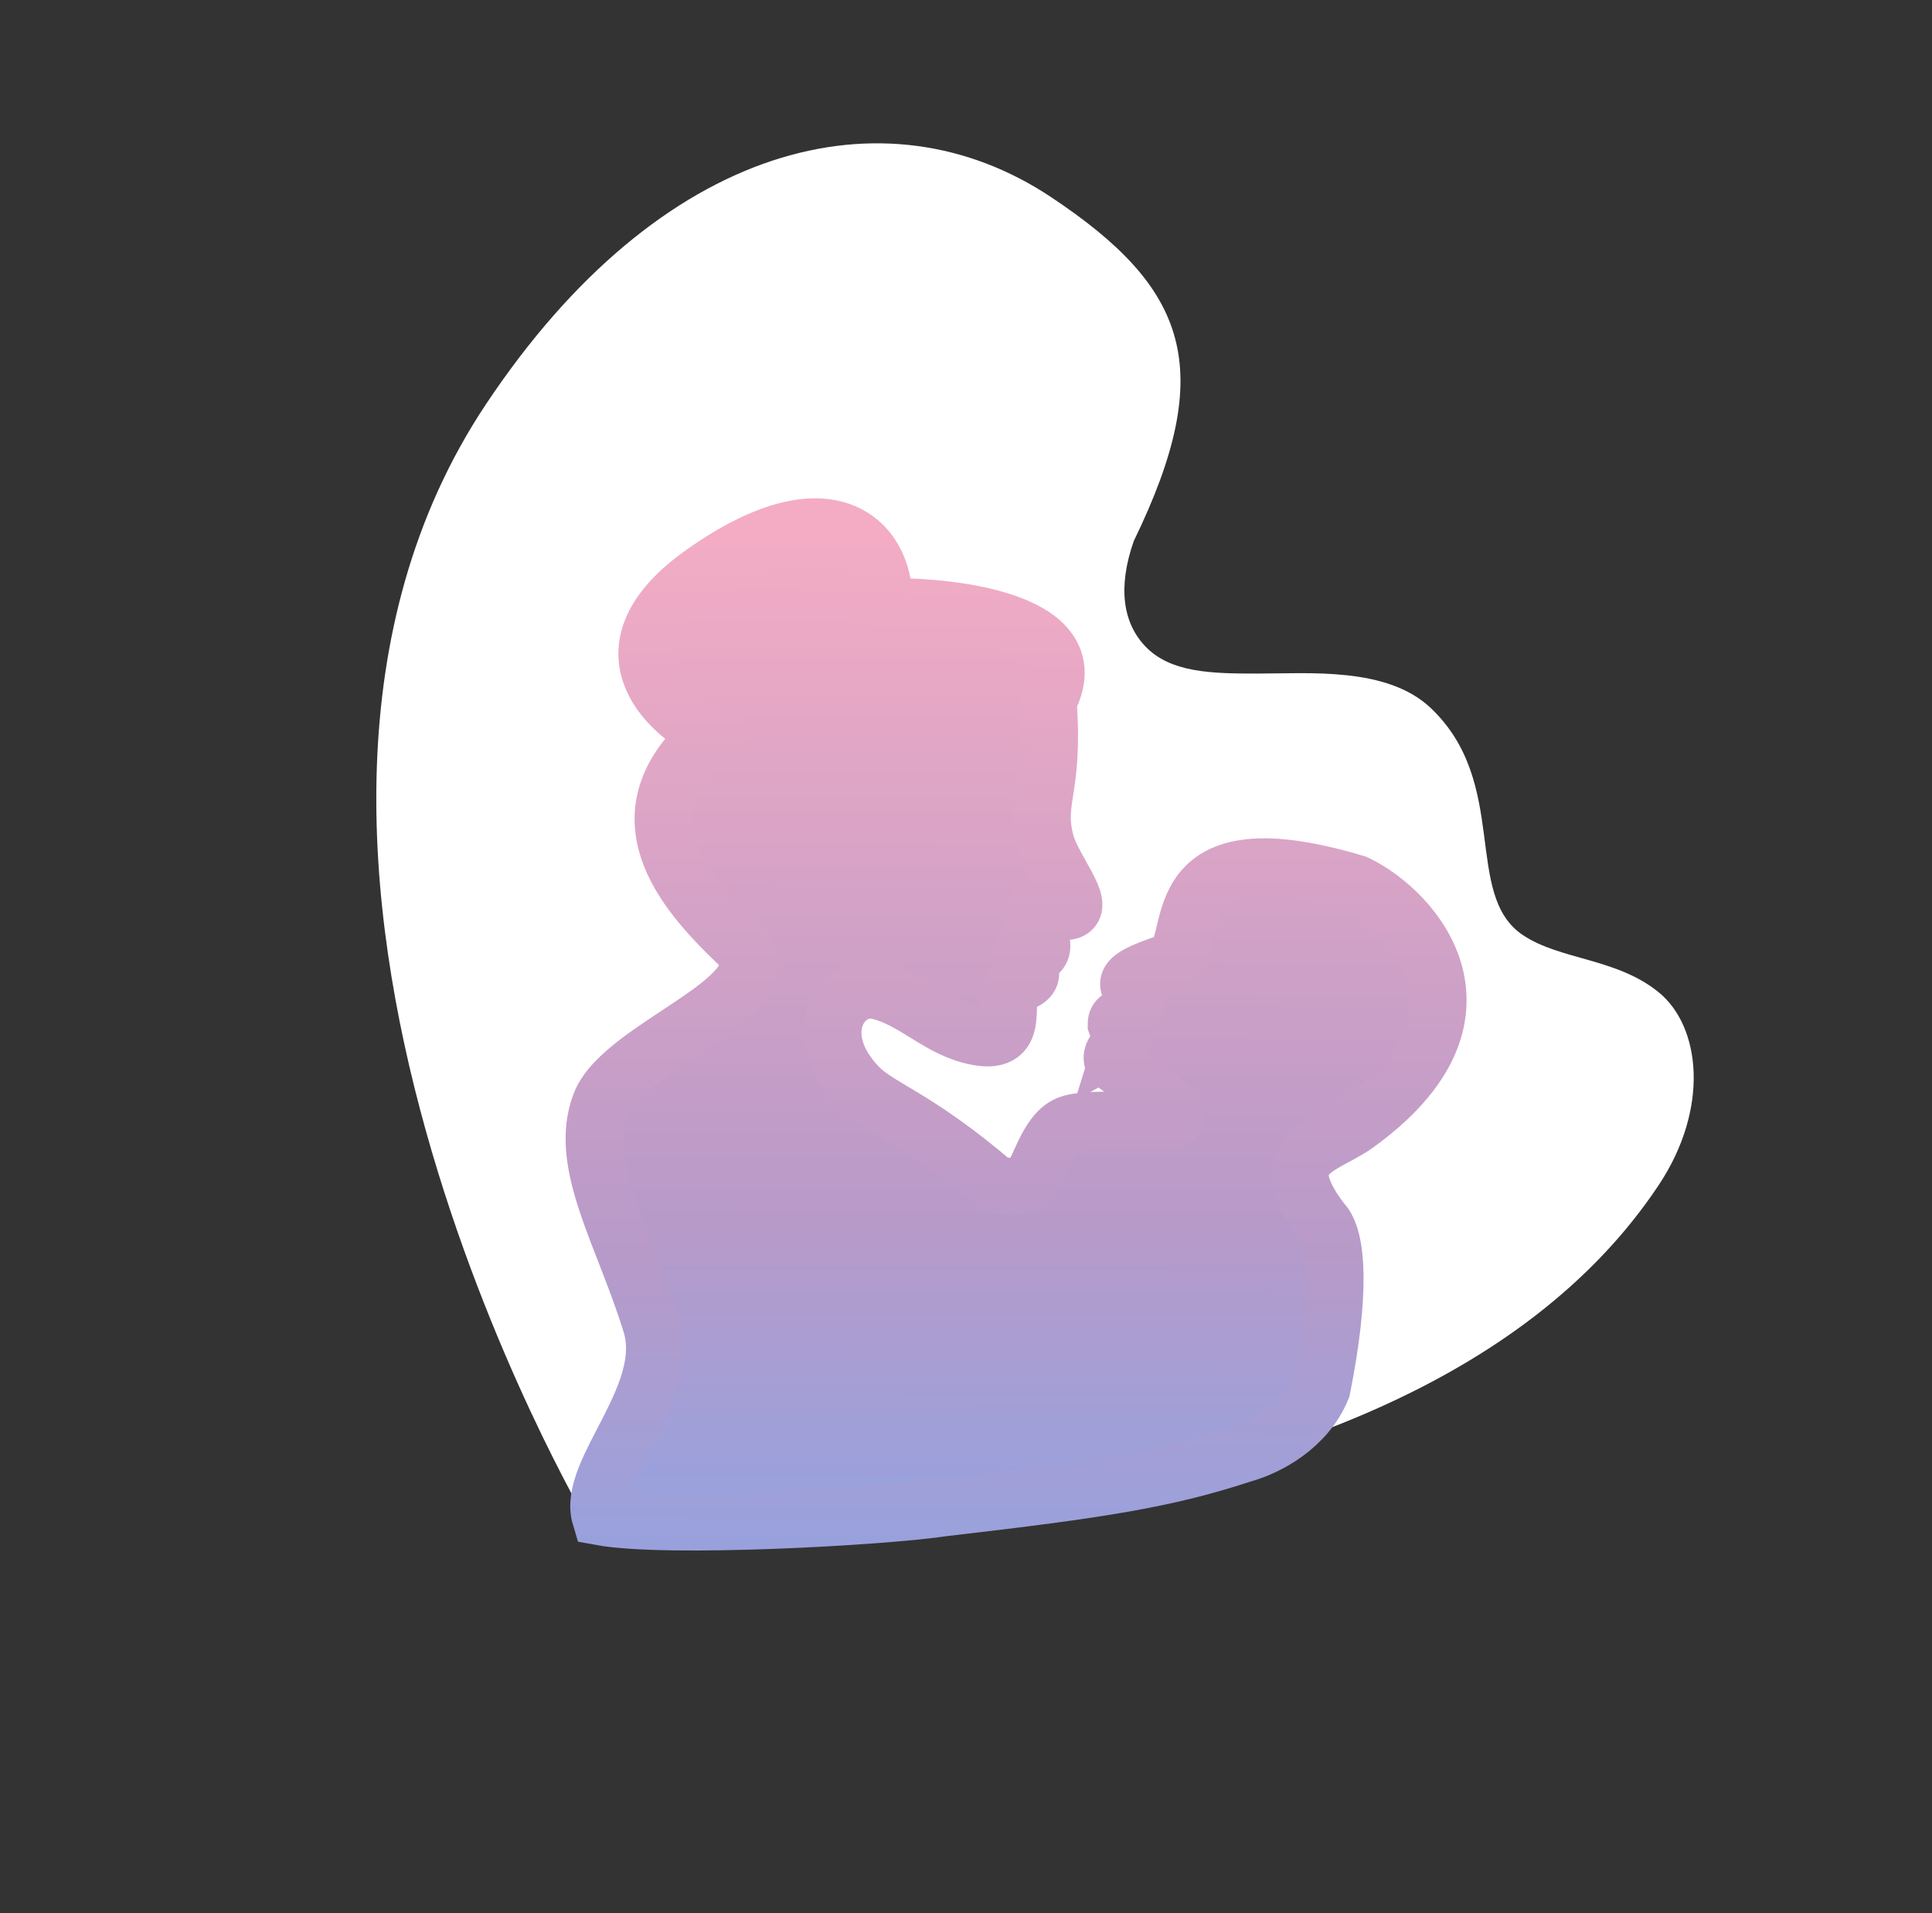 <svg width="202" height="200" viewBox="0 0 202 200" fill="none" xmlns="http://www.w3.org/2000/svg">
<rect x="0" y="0" width="202" height="200" fill="#333333" stroke="none"/>
<path d="M61.455 159.193C61.455 159.193 145.395 166.026 173.421 123.893C178.774 115.844 177.817 107.308 173.421 103.728C169.025 100.148 163.166 100.375 159.239 97.761C152.903 93.544 157.915 81.87 149.567 73.993C145.02 69.703 136.916 70.413 131.426 70.413C126.724 70.413 122.37 70.342 119.731 67.549C117.396 65.078 116.857 61.387 118.537 56.569C127.369 38.429 124.081 30.048 109.901 20.61C92.559 9.068 69.085 14.798 50.795 42.279C19.84 88.79 61.455 159.193 61.455 159.193Z" fill="white"/>
<path d="M62.779 158.547C61.347 153.774 70.371 145.843 68.08 138.396C65.216 129.087 60.392 121.601 62.779 115.395C65.166 109.189 82.829 104.069 77.101 98.579C71.372 93.089 64.498 85.13 74.236 76.728C69.622 74.341 62.445 67.739 73.52 59.91C87.364 50.123 92.854 57.286 92.377 63.492C94.047 63.253 114.813 63.492 109.562 73.276C110.278 82.824 108.13 83.472 109.323 88.075C110.027 90.787 113.62 94.854 111.71 95.236C109.323 95.713 106.937 94.152 108.13 96.539C109.323 98.926 109.323 100.138 106.937 99.77C105.266 99.77 110.039 101.919 106.22 102.873C104.311 104.177 107.175 109.318 102.163 108.363C98.153 107.599 95.718 104.544 91.899 103.59C88.08 102.635 84.404 108.077 89.751 113.614C91.899 115.839 95.718 116.717 103.834 123.639C104.363 124.091 106.459 124.212 107.414 123.639C108.607 122.923 109.323 118.498 111.71 117.543C114.097 116.589 122.451 117.653 122.929 116.827C123.406 116.001 116.723 111.338 116.723 111.338C116.723 111.338 115.768 110.732 116.723 109.667C117.071 109.278 117.197 109.063 117.228 108.952C117.221 108.956 117.212 108.956 117.2 108.951C117.049 108.881 117.282 108.759 117.228 108.952C117.372 108.872 116.723 107.041 116.723 107.041C116.723 106.723 116.83 106.538 117.2 106.325C118.632 105.499 119.009 104.485 118.871 104.177C118.394 103.112 116.007 102.619 122.213 100.597C125.793 99.43 120.303 85.927 141.785 92.371C147.991 95.346 157.443 106.277 141.785 117.543C138.443 119.948 132.715 120.538 138.205 127.699C139.876 129.37 140.163 135.293 138.205 145.123C136.582 149.137 132.525 151.285 129.899 152.002C121.866 154.637 115.197 155.683 98.728 157.593C92.516 158.547 69.709 159.827 62.779 158.547Z" fill="url(#paint0_linear_87_3252)" stroke="url(#paint1_linear_87_3252)" stroke-width="6"/>
<defs>
<linearGradient id="paint0_linear_87_3252" x1="106.237" y1="55.094" x2="106" y2="186.5" gradientUnits="userSpaceOnUse">
<stop stop-color="#F4ACC4"/>
<stop offset="0.542" stop-color="#B99AC8"/>
<stop offset="1" stop-color="#79A8F0"/>
</linearGradient>
<linearGradient id="paint1_linear_87_3252" x1="106.237" y1="55.094" x2="106" y2="192.5" gradientUnits="userSpaceOnUse">
<stop stop-color="#F4ACC4"/>
<stop offset="0.542" stop-color="#B99AC8"/>
<stop offset="1" stop-color="#79A8F0"/>
</linearGradient>
</defs>
</svg>
